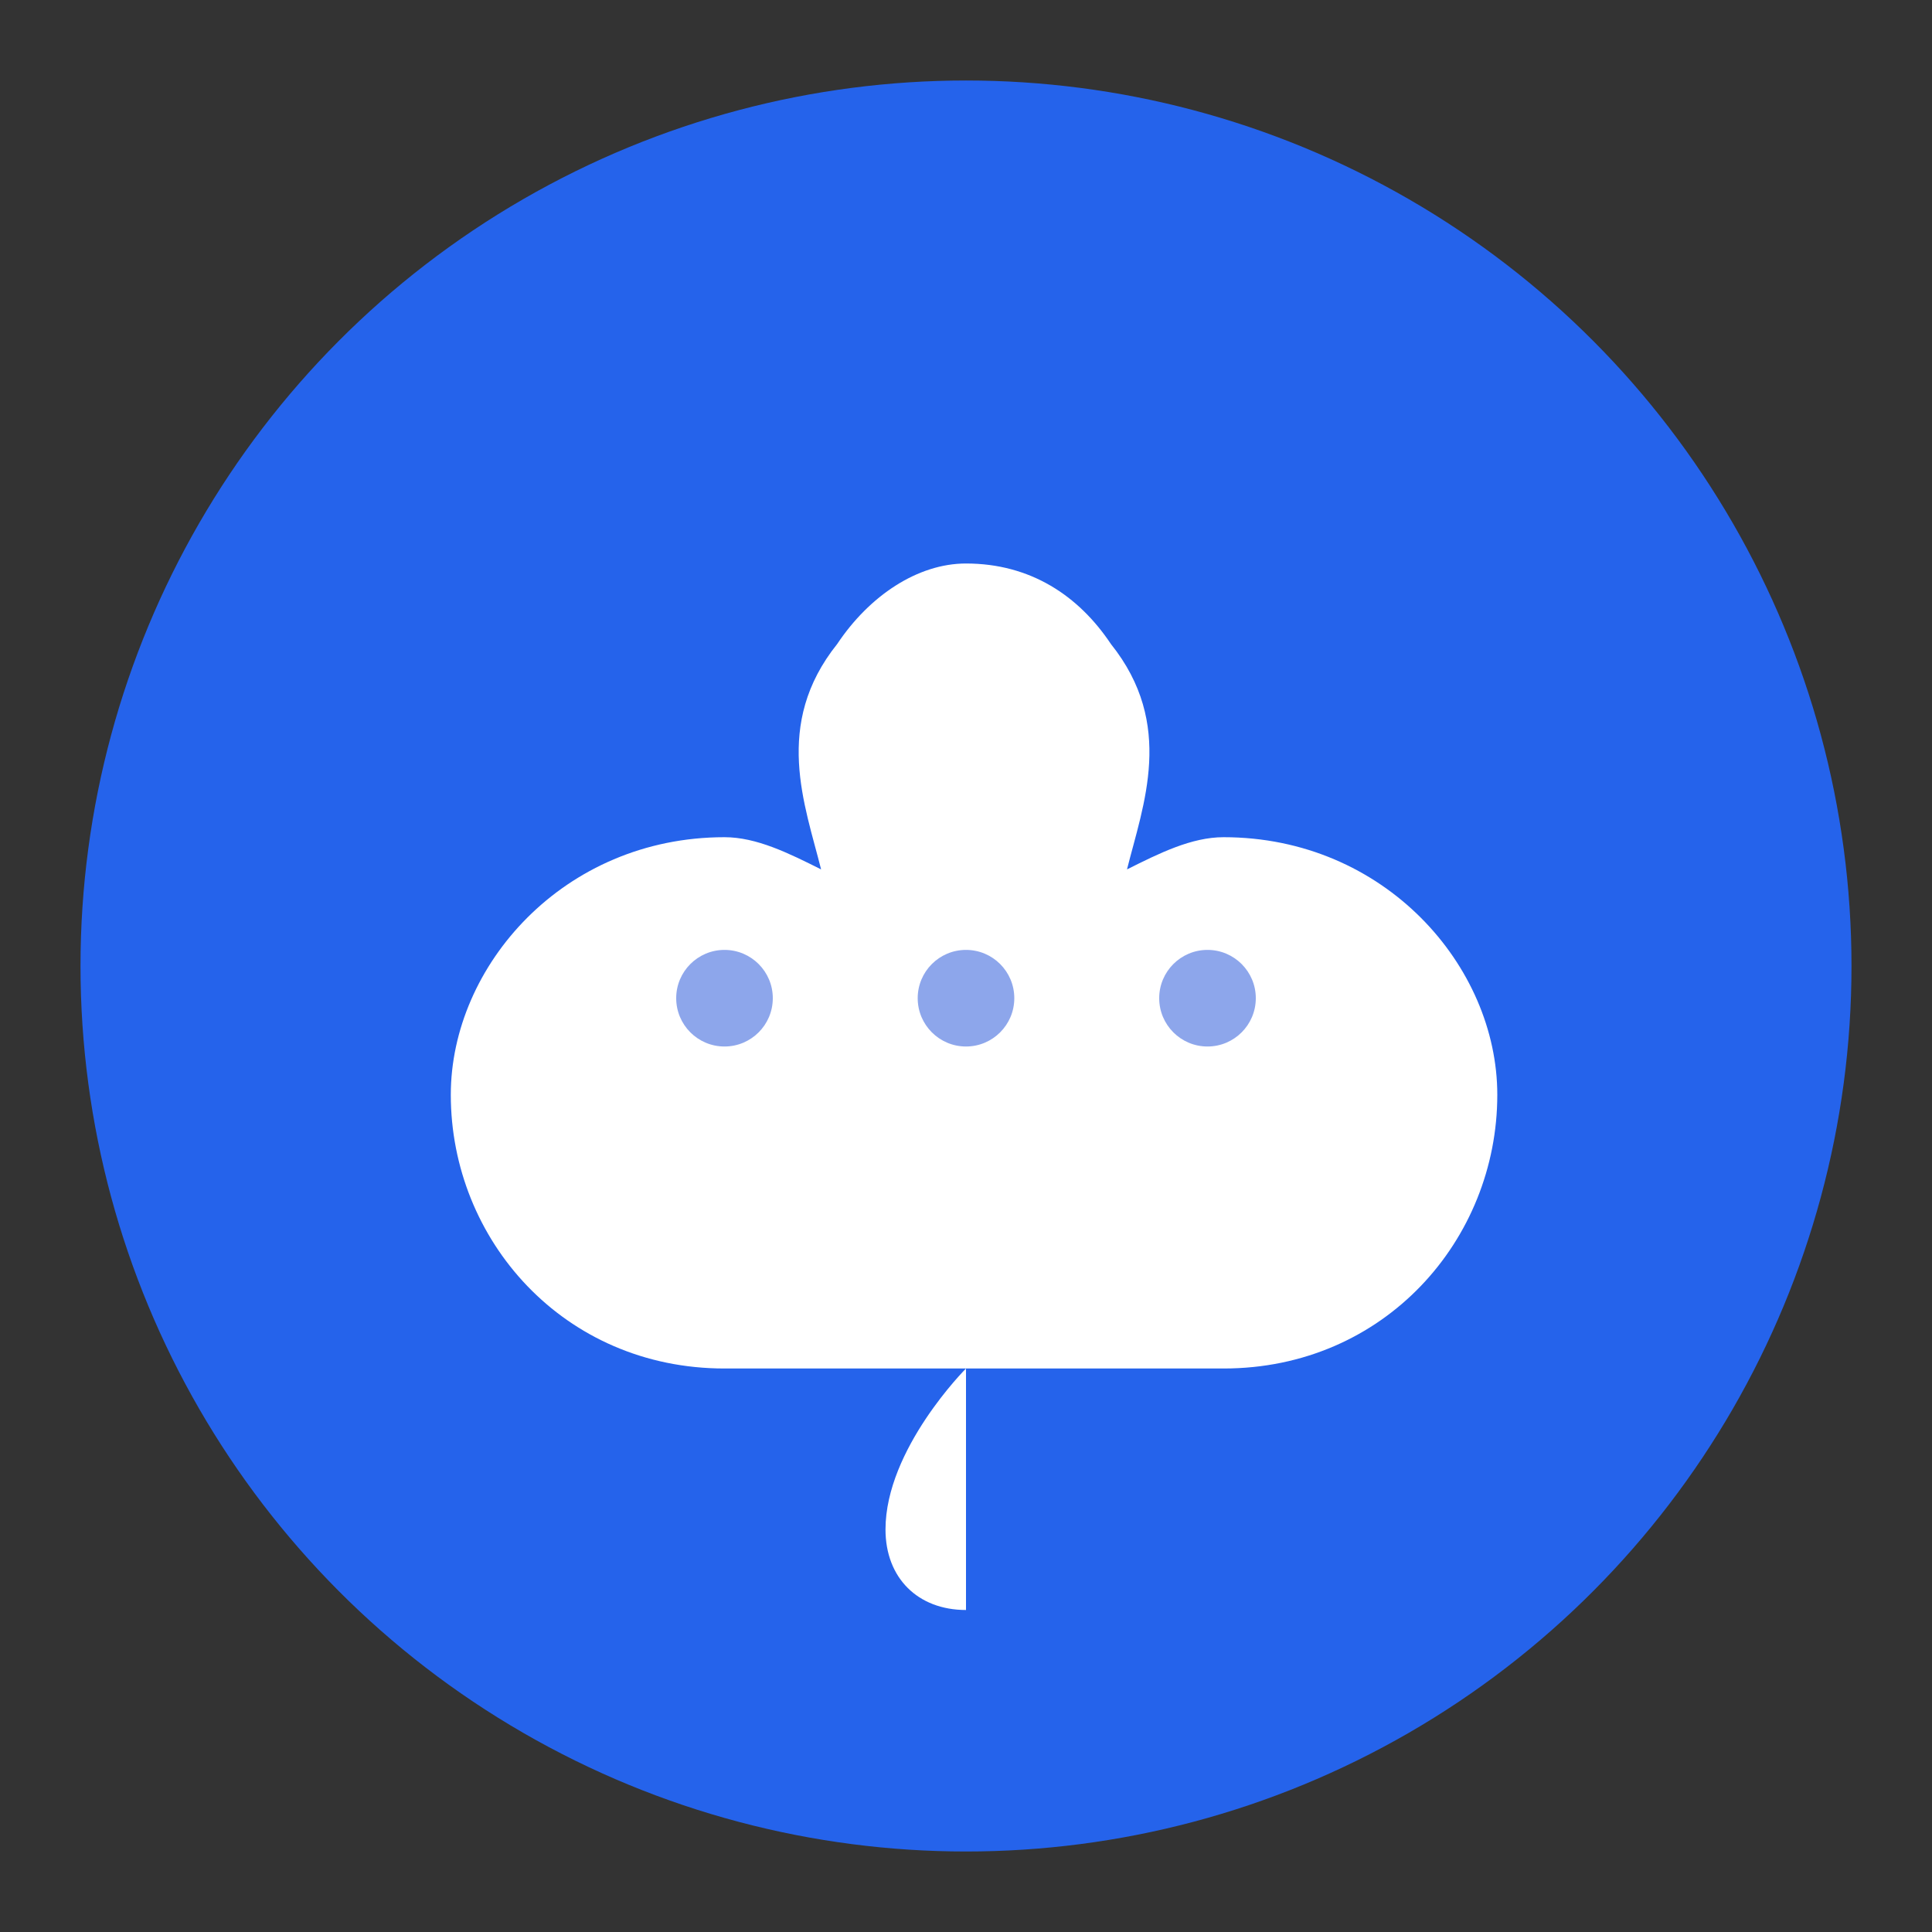 <svg xmlns="http://www.w3.org/2000/svg" width="120" height="120" viewBox="0 0 120 120">
  <rect x="0" y="0" width="120" height="120" fill="#333333" stroke="none"/>
  <!-- 背景圆形 -->
  <circle cx="60" cy="60" r="55" fill="#2563eb"/>
  
  <!-- 云朵形状 -->
  <g fill="white">
    <path d="M45,85 C35,85 28,77 28,68 C28,60 35,52 45,52 C47,52 49,53 51,54 C50,50 48,45 52,40 C54,37 57,35 60,35 C64,35 67,37 69,40 C73,45 71,50 70,54 C72,53 74,52 76,52 C86,52 93,60 93,68 C93,77 86,85 76,85 L45,85 Z"/>
  </g>
  
  <!-- 下降的水滴 -->
  <path d="M60,85 C60,85 60,95 60,100 C57,100 55,98 55,95 C55,90 60,85 60,85 Z" fill="white"/>
  
  <!-- 装饰元素 -->
  <circle cx="45" cy="62" r="3" fill="#1d4ed8" opacity="0.5"/>
  <circle cx="60" cy="62" r="3" fill="#1d4ed8" opacity="0.5"/>
  <circle cx="75" cy="62" r="3" fill="#1d4ed8" opacity="0.5"/>
</svg>